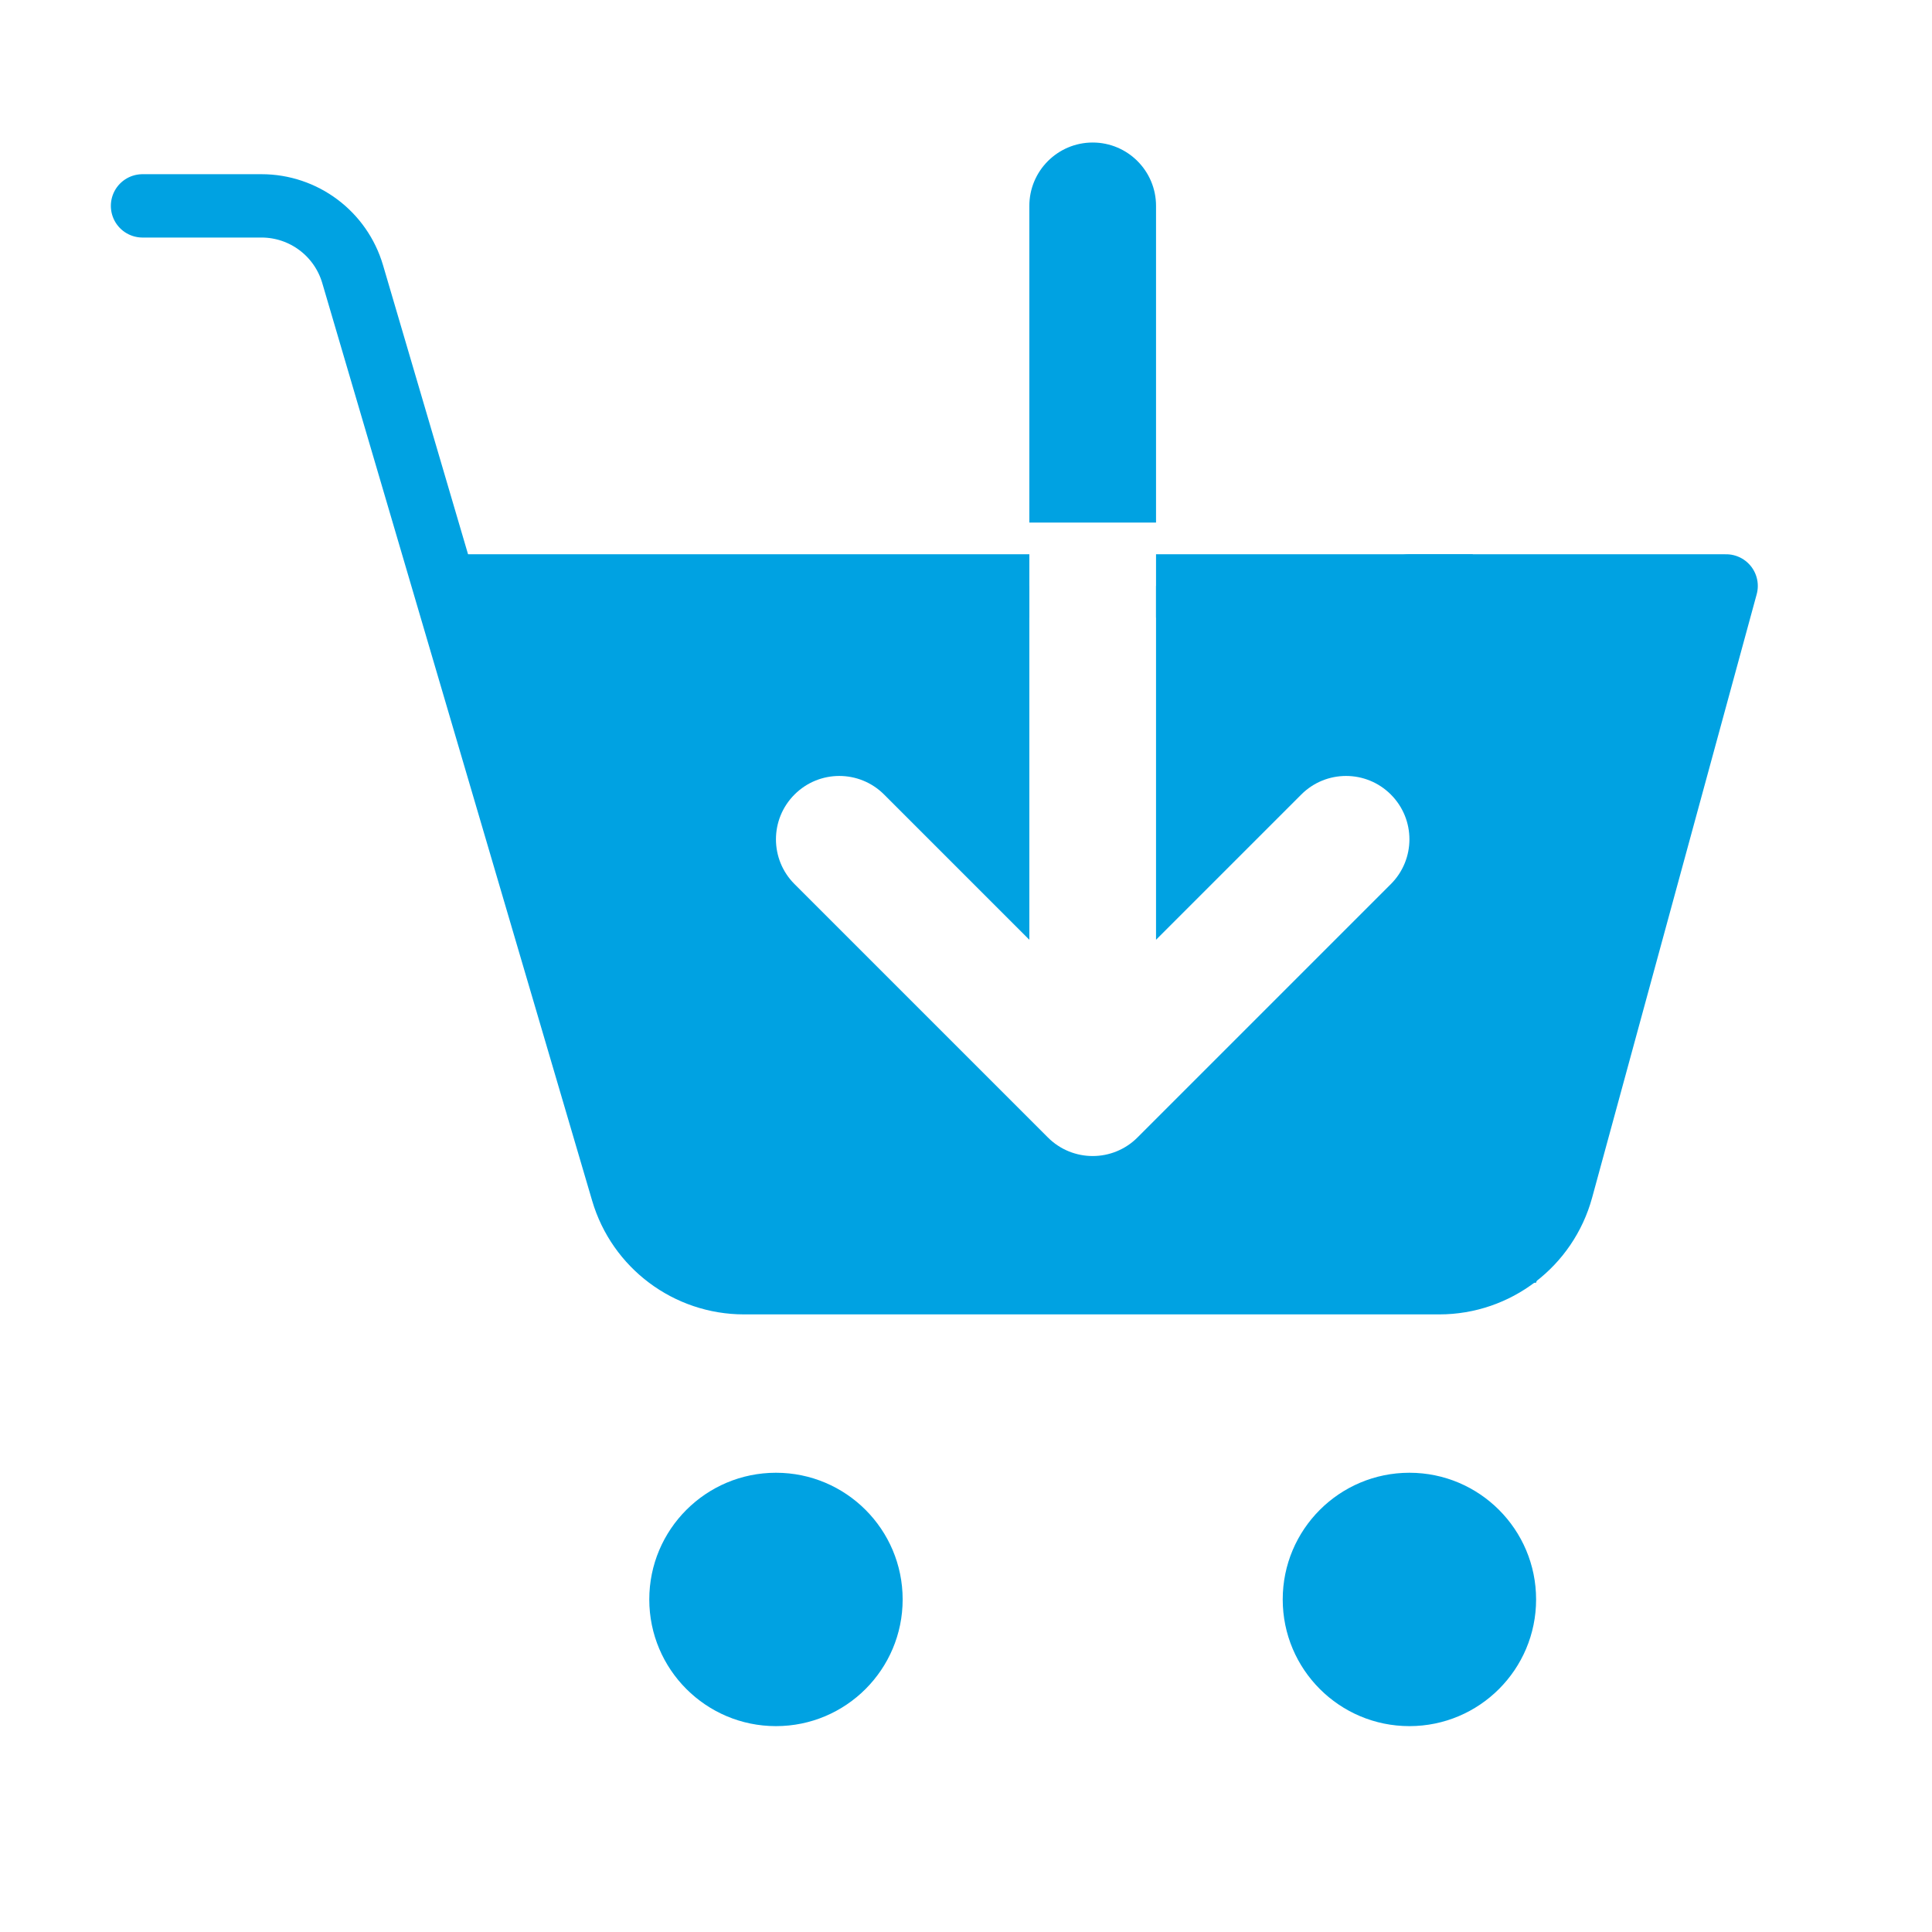 <svg width="61" height="61" viewBox="0 0 61 61" fill="none" xmlns="http://www.w3.org/2000/svg">
<path d="M44.5 54.5C46.709 54.5 48.5 52.709 48.5 50.5C48.5 48.291 46.709 46.5 44.5 46.5C42.291 46.5 40.5 48.291 40.5 50.5C40.5 52.709 42.291 54.5 44.5 54.5Z" fill="#00A2E2"/>
<path d="M24.5 54.5C26.709 54.5 28.5 52.709 28.5 50.5C28.5 48.291 26.709 46.5 24.5 46.5C22.291 46.5 20.5 48.291 20.5 50.5C20.5 52.709 22.291 54.5 24.5 54.5Z" fill="#00A2E2"/>
<path d="M4.5 6.5H8.256C9.586 6.5 10.758 7.376 11.134 8.654L19.656 37.63C20.156 39.33 21.718 40.5 23.492 40.5H45.444C47.248 40.5 48.828 39.292 49.304 37.552L54.5 18.5H44.5" stroke="#00A2E2" stroke-width="2" stroke-miterlimit="10" stroke-linecap="round" stroke-linejoin="round"/>
<path d="M36.5 18.5V29.672L41.086 25.086C41.868 24.304 43.132 24.304 43.914 25.086C44.696 25.868 44.696 27.132 43.914 27.914L35.914 35.914C35.524 36.304 35.012 36.5 34.5 36.5C33.988 36.5 33.476 36.304 33.086 35.914L25.086 27.914C24.304 27.132 24.304 25.868 25.086 25.086C25.868 24.304 27.132 24.304 27.914 25.086L32.5 29.672V18.5H14.5L21.5 40.5H48.5L54.5 18.5H36.5Z" fill="#00A2E2"/>
<path d="M36.5 6.5C36.5 5.396 35.604 4.5 34.5 4.5C33.396 4.5 32.5 5.396 32.5 6.5V16.5H36.5V6.5Z" fill="#00A2E2"/>
<path d="M36.5 18.5H46.5" stroke="#00A2E2" stroke-width="2" stroke-miterlimit="10" stroke-linejoin="round"/>
<path d="M14.5 18.5H32.5" stroke="#00A2E2" stroke-width="2" stroke-miterlimit="10" stroke-linejoin="round"/>
</svg>
